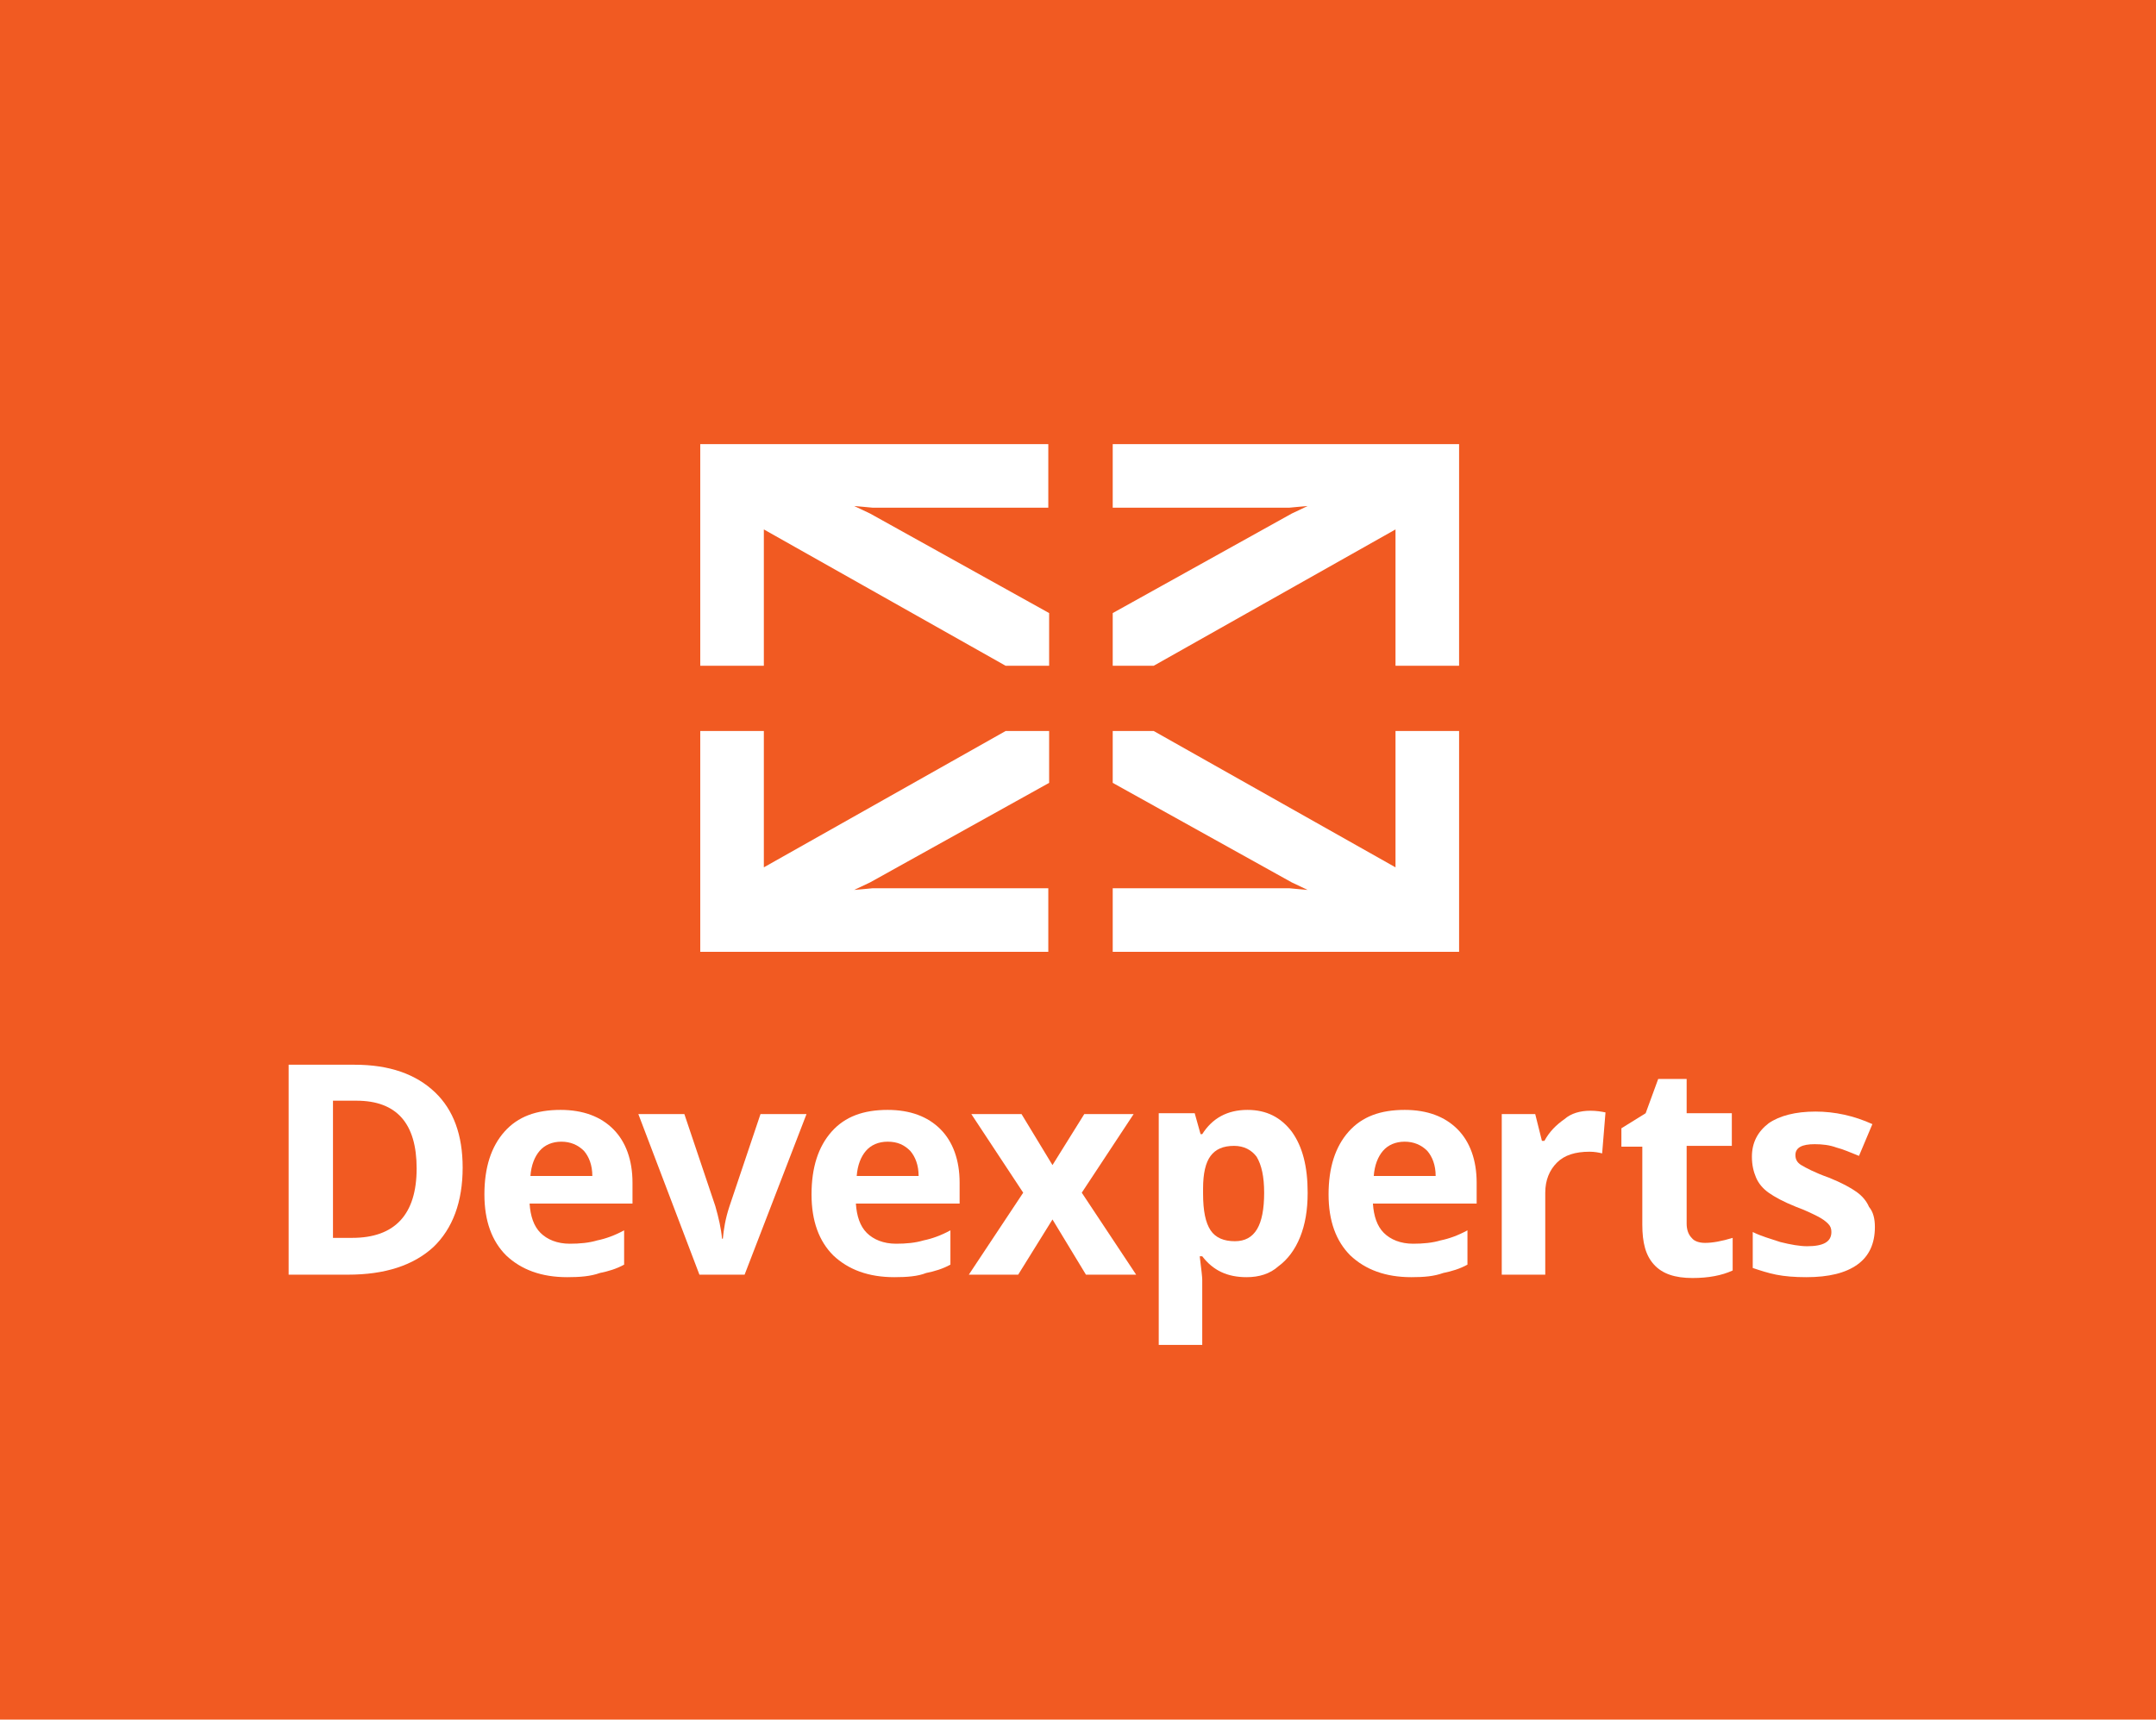 <svg version="1.1" id="Layer_1" xmlns="http://www.w3.org/2000/svg" xmlns:xlink="http://www.w3.org/1999/xlink" x="0px" y="0px"
	 viewBox="0 0 257.7 205.6" style="enable-background:new 0 0 257.7 205.6;" xml:space="preserve">
<style type="text/css">
	.st0{fill:#F15A22;}
	.st1{clip-path:url(#SVGID_2_);fill:#FFFFFF;}
	.st2{fill:#FFFFFF;}
	.st3{clip-path:url(#SVGID_4_);fill:#FFFFFF;}
</style>
<rect class="st0" width="257.7" height="205.6"/>
<g>
	<defs>
		<rect id="SVGID_1_" x="0" width="257.7" height="205.6"/>
	</defs>
	<clipPath id="SVGID_2_">
		<use xlink:href="#SVGID_1_"  style="overflow:visible;"/>
	</clipPath>
	<path class="st1" d="M55.3,139.6c0,4.1-1.2,7.3-3.5,9.5c-2.4,2.2-5.8,3.3-10.2,3.3h-7.1v-25.1h7.9c4.1,0,7.3,1.1,9.6,3.3
		C54.2,132.7,55.3,135.7,55.3,139.6 M49.8,139.7c0-5.4-2.4-8.1-7.2-8.1h-2.8V148h2.3C47.2,148,49.8,145.2,49.8,139.7"/>
	<path class="st1" d="M67.8,152.7c-3.1,0-5.5-0.9-7.3-2.6c-1.7-1.7-2.6-4.1-2.6-7.3c0-3.2,0.8-5.7,2.4-7.5c1.6-1.8,3.8-2.6,6.7-2.6
		c2.7,0,4.8,0.8,6.3,2.3c1.5,1.5,2.3,3.7,2.3,6.4v2.5H63.3c0.1,1.5,0.5,2.7,1.3,3.5c0.8,0.8,2,1.3,3.5,1.3c1.2,0,2.3-0.1,3.3-0.4
		c1-0.2,2.1-0.6,3.2-1.2v4.1c-0.9,0.5-1.9,0.8-2.9,1C70.6,152.6,69.3,152.7,67.8,152.7 M67.1,136.5c-1.1,0-2,0.4-2.6,1.1
		c-0.6,0.7-1,1.7-1.1,3h7.4c0-1.3-0.4-2.3-1-3C69.1,136.9,68.2,136.5,67.1,136.5"/>
	<path class="st1" d="M83.6,152.4l-7.3-19.2h5.5l3.7,11c0.4,1.4,0.7,2.7,0.8,3.9h0.1c0.1-1.1,0.3-2.4,0.8-3.9l3.7-11h5.5L89,152.4
		H83.6z"/>
	<path class="st1" d="M106.9,152.7c-3.1,0-5.5-0.9-7.3-2.6c-1.7-1.7-2.6-4.1-2.6-7.3c0-3.2,0.8-5.7,2.4-7.5c1.6-1.8,3.8-2.6,6.7-2.6
		c2.7,0,4.8,0.8,6.3,2.3c1.5,1.5,2.3,3.7,2.3,6.4v2.5h-12.4c0.1,1.5,0.5,2.7,1.3,3.5c0.8,0.8,2,1.3,3.5,1.3c1.2,0,2.3-0.1,3.3-0.4
		c1-0.2,2.1-0.6,3.2-1.2v4.1c-0.9,0.5-1.9,0.8-2.9,1C109.7,152.6,108.4,152.7,106.9,152.7 M106.1,136.5c-1.1,0-2,0.4-2.6,1.1
		c-0.6,0.7-1,1.7-1.1,3h7.4c0-1.3-0.4-2.3-1-3C108.1,136.9,107.3,136.5,106.1,136.5"/>
</g>
<polygon class="st2" points="122.3,142.6 116.1,133.2 122.1,133.2 125.8,139.3 129.6,133.2 135.5,133.2 129.3,142.6 135.8,152.4
	129.8,152.4 125.8,145.8 121.7,152.4 115.8,152.4 "/>
<g>
	<defs>
		<rect id="SVGID_3_" x="0" width="257.7" height="205.6"/>
	</defs>
	<clipPath id="SVGID_4_">
		<use xlink:href="#SVGID_3_"  style="overflow:visible;"/>
	</clipPath>
	<path class="st3" d="M149,152.7c-2.3,0-4-0.8-5.3-2.5h-0.3c0.2,1.6,0.3,2.5,0.3,2.8v7.8h-5.2v-27.7h4.3l0.7,2.5h0.2
		c1.2-1.9,3-2.9,5.4-2.9c2.3,0,4,0.9,5.3,2.6c1.3,1.8,1.9,4.2,1.9,7.3c0,2.1-0.3,3.8-0.9,5.3c-0.6,1.5-1.5,2.7-2.6,3.5
		C151.8,152.3,150.5,152.7,149,152.7 M147.5,137c-1.3,0-2.2,0.4-2.8,1.2s-0.9,2.1-0.9,3.9v0.6c0,2.1,0.3,3.5,0.9,4.4
		c0.6,0.9,1.6,1.3,2.9,1.3c2.4,0,3.5-1.9,3.5-5.8c0-1.9-0.3-3.3-0.9-4.3C149.6,137.5,148.7,137,147.5,137"/>
	<path class="st3" d="M168.7,152.7c-3.1,0-5.5-0.9-7.3-2.6c-1.7-1.7-2.6-4.1-2.6-7.3c0-3.2,0.8-5.7,2.4-7.5c1.6-1.8,3.8-2.6,6.7-2.6
		c2.7,0,4.8,0.8,6.3,2.3c1.5,1.5,2.3,3.7,2.3,6.4v2.5h-12.4c0.1,1.5,0.5,2.7,1.3,3.5c0.8,0.8,2,1.3,3.5,1.3c1.2,0,2.3-0.1,3.3-0.4
		c1-0.2,2.1-0.6,3.2-1.2v4.1c-0.9,0.5-1.9,0.8-2.9,1C171.4,152.6,170.2,152.7,168.7,152.7 M167.9,136.5c-1.1,0-2,0.4-2.6,1.1
		c-0.6,0.7-1,1.7-1.1,3h7.4c0-1.3-0.4-2.3-1-3C169.9,136.9,169,136.5,167.9,136.5"/>
	<path class="st3" d="M190.1,132.8c0.7,0,1.3,0.1,1.8,0.2l-0.4,4.9c-0.4-0.1-0.9-0.2-1.5-0.2c-1.7,0-3,0.4-3.9,1.3
		c-0.9,0.9-1.4,2.1-1.4,3.6v9.8h-5.2v-19.2h4l0.8,3.2h0.3c0.6-1.1,1.4-1.9,2.4-2.6C187.8,133.1,188.9,132.8,190.1,132.8"/>
	<path class="st3" d="M203.8,148.6c0.9,0,2-0.2,3.3-0.6v3.9c-1.3,0.6-2.9,0.9-4.8,0.9c-2.1,0-3.6-0.5-4.6-1.6
		c-1-1.1-1.4-2.6-1.4-4.8v-9.3h-2.5v-2.2l2.9-1.8l1.5-4.1h3.4v4.1h5.4v3.9h-5.4v9.3c0,0.7,0.2,1.3,0.6,1.7
		C202.5,148.4,203.1,148.6,203.8,148.6"/>
	<path class="st3" d="M224.1,146.7c0,2-0.7,3.5-2.1,4.5c-1.4,1-3.4,1.5-6.1,1.5c-1.4,0-2.6-0.1-3.6-0.3c-1-0.2-1.9-0.5-2.8-0.8v-4.3
		c1,0.5,2.1,0.8,3.3,1.2c1.2,0.3,2.3,0.5,3.2,0.5c1.9,0,2.9-0.5,2.9-1.7c0-0.4-0.1-0.7-0.4-1c-0.3-0.3-0.7-0.6-1.3-0.9
		c-0.6-0.3-1.4-0.7-2.5-1.1c-1.5-0.6-2.6-1.2-3.3-1.7c-0.7-0.5-1.2-1.1-1.5-1.8c-0.3-0.7-0.5-1.5-0.5-2.5c0-1.7,0.7-3,2-4
		c1.3-0.9,3.2-1.4,5.6-1.4c2.3,0,4.6,0.5,6.8,1.5l-1.6,3.8c-1-0.4-1.9-0.8-2.7-1c-0.8-0.3-1.7-0.4-2.6-0.4c-1.5,0-2.3,0.4-2.3,1.3
		c0,0.5,0.2,0.9,0.7,1.2c0.5,0.3,1.6,0.9,3.3,1.5c1.5,0.6,2.6,1.2,3.3,1.7c0.7,0.5,1.2,1.1,1.5,1.8
		C223.9,144.9,224.1,145.7,224.1,146.7"/>
	<path class="st3" d="M133,93.6l21.4,11.9l1.9,0.9c-1-0.1-1.3-0.1-2.2-0.2H152h-1.9h-3.7h-1.9h-3.7h-1.9H133v7.6h5.8h1.9h3.7h1.9
		h3.7h1.9h3.7h1.9h3.7h1.9h3.7h1.9h5.7v-5.7v-1.9v-3.7v-1.9v-3.7v-1.9v-7.6h-7.6v0.1v7.5v1v1v3.7v1v1v1l-28.9-16.3H133V93.6z"/>
	<path class="st3" d="M125.4,93.6l-21.4,11.9l-1.9,0.9c1-0.1,1.3-0.1,2.2-0.2h2.1h1.9h3.7h1.9h3.7h1.9h5.8v7.6h-5.8h-1.9h-3.7H112
		h-3.7h-1.9h-3.7h-1.9h-3.7H95h-3.7h-1.9h-5.7v-5.7v-1.9v-3.7v-1.9v-3.7v-1.9v-7.6h7.6v0.1v7.5v1v1v3.7v1v1v1l28.9-16.3h5.2V93.6z"
		/>
	<path class="st3" d="M133,73.3l21.4-11.9l1.9-0.9c-1,0.1-1.3,0.1-2.2,0.2H152h-1.9h-3.7h-1.9h-3.7h-1.9H133v-7.6h5.8h1.9h3.7h1.9
		h3.7h1.9h3.7h1.9h3.7h1.9h3.7h1.9h5.7v5.7v1.9v3.7v1.9v3.7V72v7.6h-7.6v-0.1V72v-1v-1v-3.7v-1v-1v-1l-28.9,16.3H133V73.3z"/>
	<path class="st3" d="M125.4,73.3l-21.4-11.9l-1.9-0.9c1,0.1,1.3,0.1,2.2,0.2h2.1h1.9h3.7h1.9h3.7h1.9h5.8v-7.6h-5.8h-1.9h-3.7H112
		h-3.7h-1.9h-3.7h-1.9h-3.7H95h-3.7h-1.9h-5.7v5.7v1.9v3.7v1.9v3.7V72v7.6h7.6v-0.1V72v-1v-1v-3.7v-1v-1v-1l28.9,16.3h5.2V73.3z"/>
</g>
</svg>

